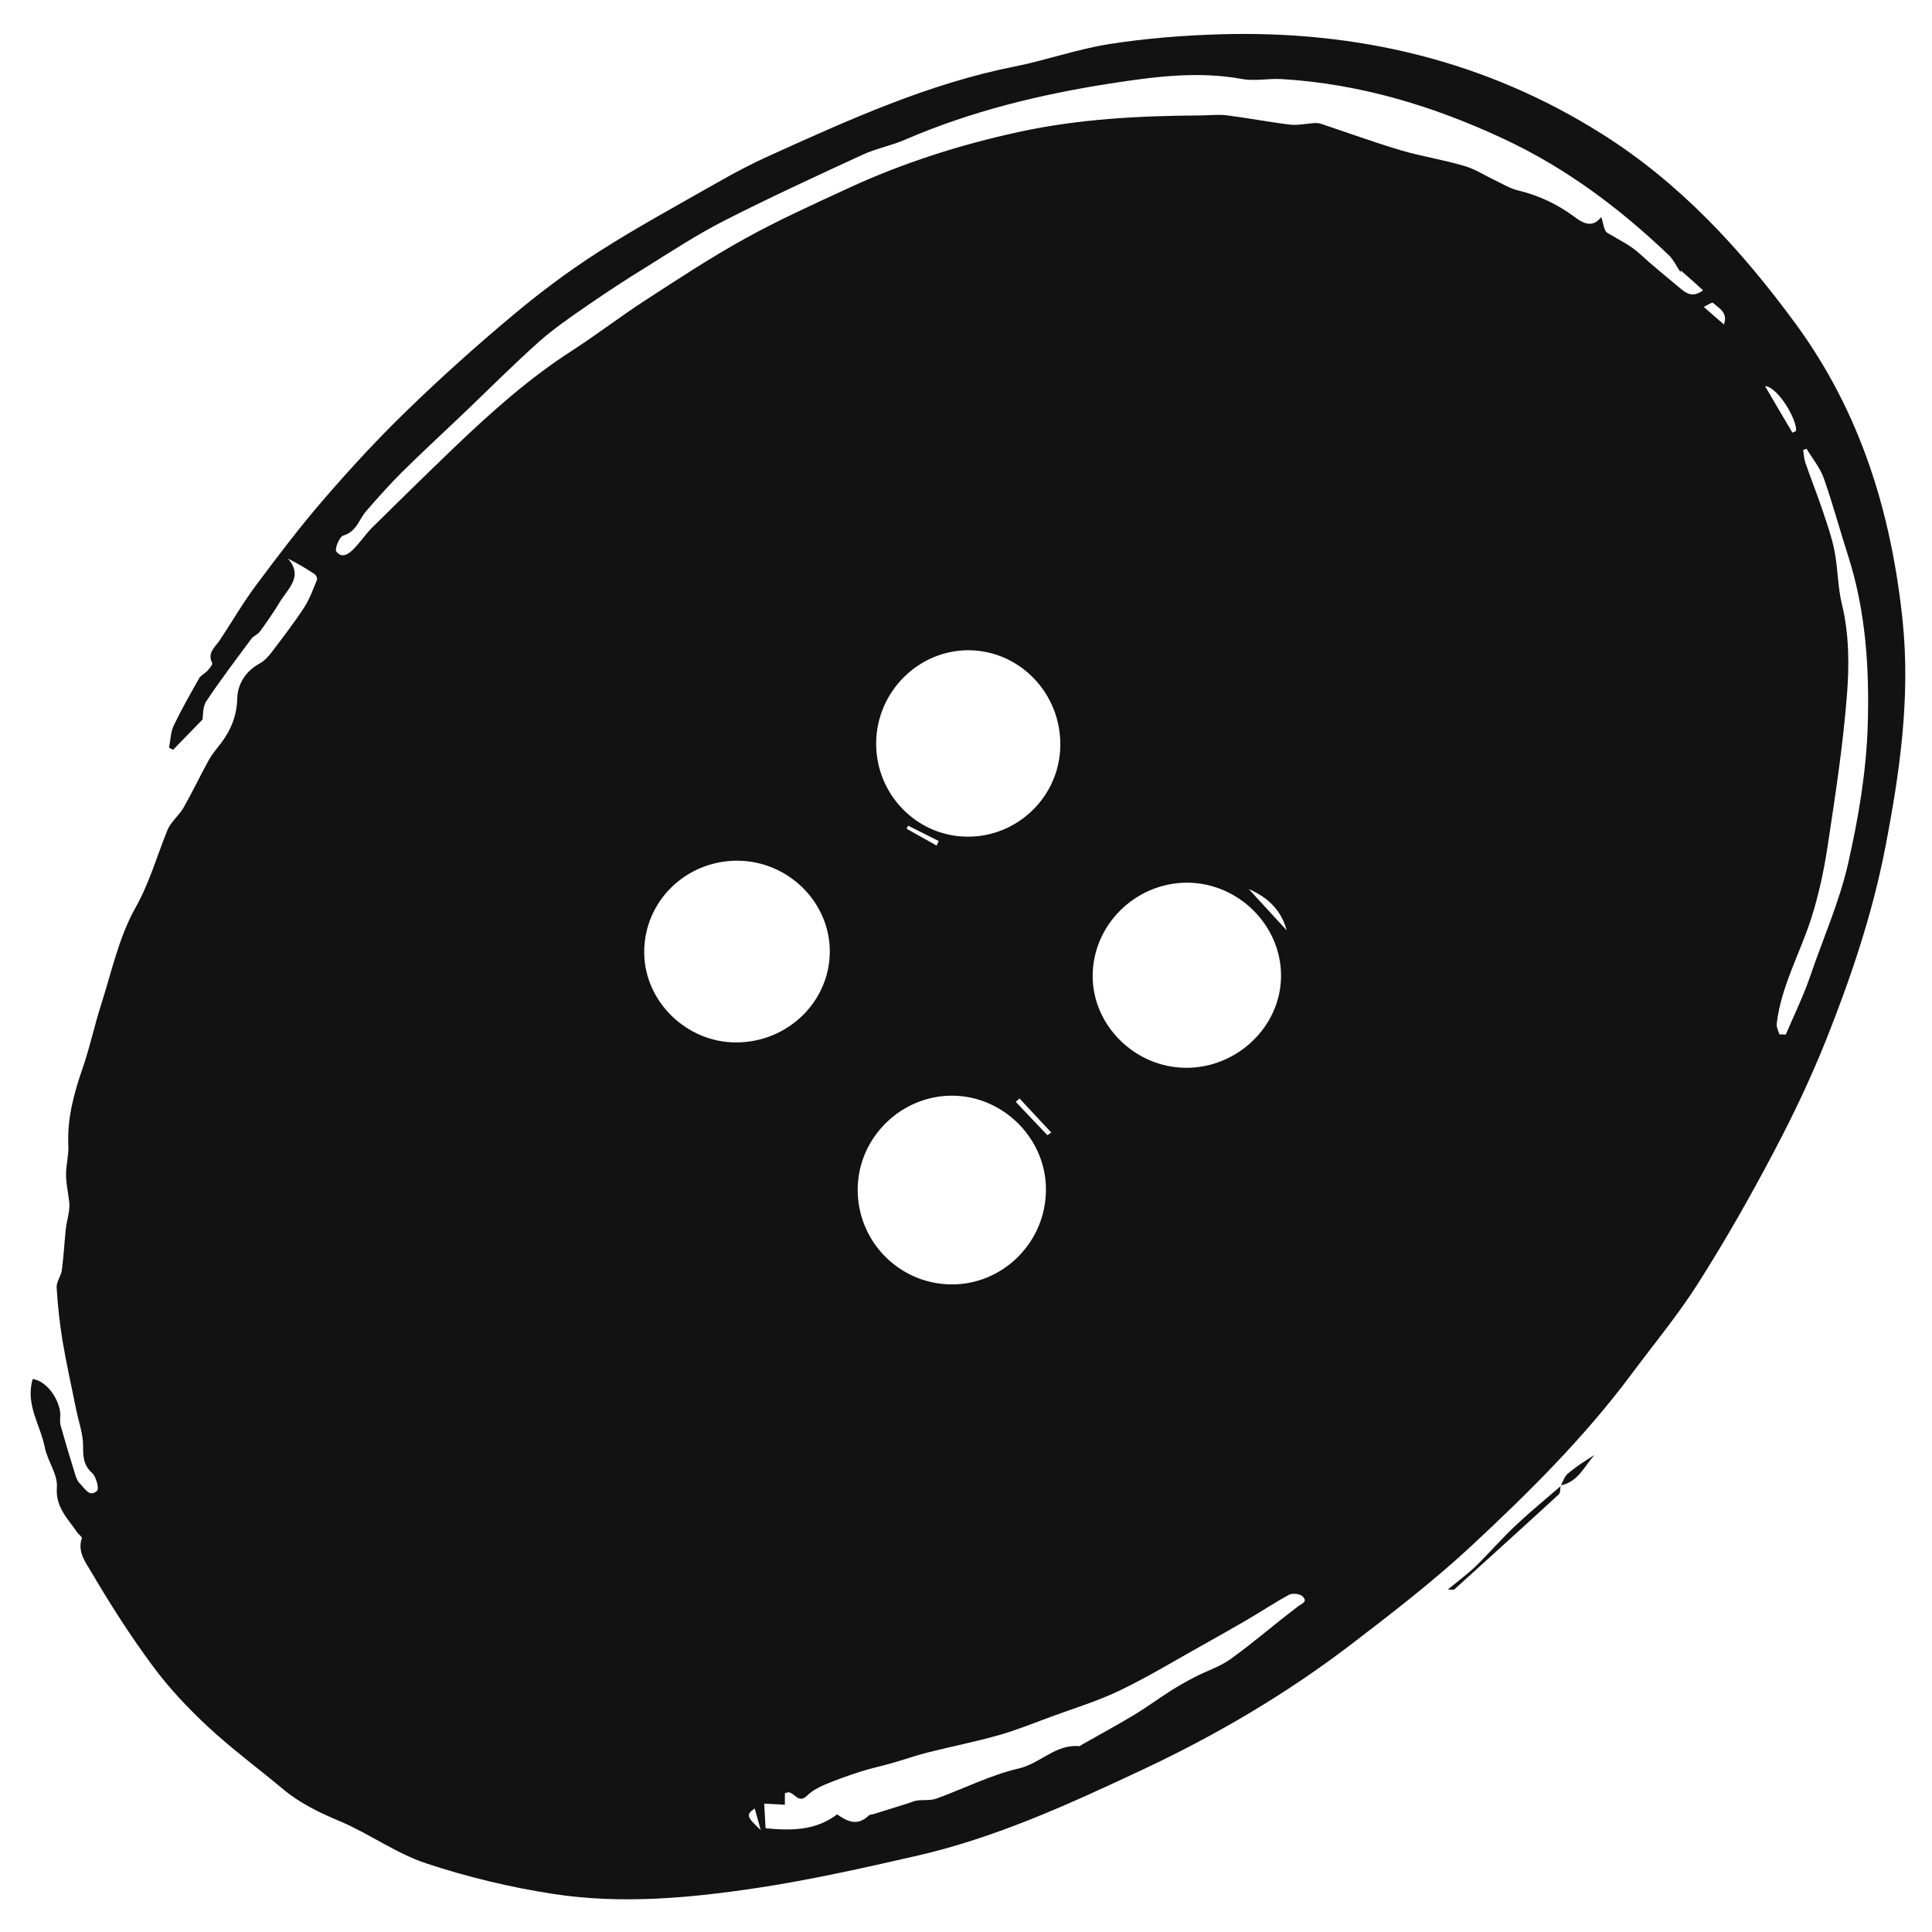 <svg version="1.1" id="Ebene_1" xmlns="http://www.w3.org/2000/svg" xmlns:xlink="http://www.w3.org/1999/xlink" x="0px" y="0px"
	 viewBox="0 0 1600 1600" fill="#121212">
<g>
	<path d="M27.1,1142c14.4,2.5,23.7,21.5,22.8,31c-0.2,2.6-0.3,5.4,0.4,7.9c3.8,13.5,7.8,26.9,12,40.3c0.8,2.7,2,5.8,4,7.6
		c4,3.7,7.7,11.7,14.1,5.8c1.8-1.7-0.7-11.7-4.1-14.7c-7.3-6.6-7.5-13.7-7.5-22.6c0-10-3.7-19.9-5.7-29.9
		c-3.8-18.9-8.1-37.8-11.3-56.9c-2.4-14.6-4-29.4-4.9-44.2c-0.3-4.6,3.6-9.4,4.3-14.3c1.5-11.3,2.1-22.8,3.3-34.2
		c0.5-4.7,1.8-9.3,2.5-14c0.4-2.8,0.6-5.7,0.3-8.6c-0.8-7.4-2.6-14.8-2.6-22.2c-0.1-8.1,2.3-16.3,1.9-24.4
		c-1.1-22.4,4.7-43.3,11.9-64.2c5.9-17.1,9.7-35,15.2-52.3c8.7-27.1,14.7-55.8,28.4-80.2c11.7-20.8,17.8-42.8,26.5-64.3
		c2.8-7,9.7-12.2,13.5-18.9c7.3-12.8,13.6-26.2,20.8-39.2c2.8-5.1,6.8-9.7,10.4-14.4c8.1-10.9,12.8-22.4,13.2-36.8
		c0.3-11.8,6.9-22.5,18.5-28.8c4-2.2,7.5-6,10.3-9.8c9.2-12.1,18.4-24.1,26.7-36.8c4.5-6.9,7.3-15,10.5-22.7
		c0.5-1.2-0.7-3.9-1.9-4.7c-6.9-4.6-14-8.8-22.1-12.9c12,13.7,1.8,23.2-5.1,33.4c-2.3,3.3-4.2,6.9-6.5,10.3
		c-3.9,5.7-7.7,11.5-11.9,17c-1.8,2.3-5.1,3.4-6.8,5.7c-12.7,17.1-25.6,34.1-37.4,51.8c-3.1,4.7-2.5,11.8-3.1,15.1
		c-9,9.3-16.6,17.1-24.3,25c-1.1-0.5-2.3-1.1-3.4-1.6c1.2-6.2,1.3-13,3.9-18.5c6.4-13.4,13.8-26.3,21.1-39.2
		c1.4-2.4,4.5-3.7,6.5-5.8c1.8-2,4.8-5.4,4.2-6.7c-4.2-8.5,2.2-12.9,6.1-18.6c10.1-15.1,19.2-31,30-45.5c18-24.1,36.2-48.2,55.9-71
		c22-25.5,44.9-50.4,69.1-73.8c28.1-27.3,57.4-53.6,87.4-78.7c22.6-19,46.5-36.9,71.3-52.8c31.9-20.4,65.2-38.5,98.2-57.3
		c14.2-8.1,28.7-15.8,43.6-22.5c65.7-29.7,131.4-59.6,202.9-73.8c26.6-5.3,52.4-14.6,79.1-18.7c30.1-4.7,60.7-7.1,91.2-8
		c113.3-3.3,219.8,21.7,316.3,82.6c64.6,40.7,115.4,95.9,160.3,157.2c53.9,73.5,79.3,156.8,88.6,246.1
		c6.5,63.4-2.4,125.6-14.4,187.6c-10.6,54.8-28.3,107.3-48.8,158.8c-12.8,32.1-27.7,63.4-43.9,94c-19.4,36.8-40,73-62.3,108.1
		c-16.7,26.3-36.8,50.5-55.4,75.5c-38.9,52.2-85,97.9-132.4,142c-31.6,29.3-65.9,55.8-100.2,82c-53.7,41-111.9,75.1-173,103.7
		c-60.3,28.3-121.1,56.1-186.5,71c-43.4,9.9-87,19.7-131,26.4c-56.3,8.5-113.4,13.8-170.1,5c-35.5-5.5-70.9-14-104.9-25.3
		c-25-8.3-47.2-24.7-71.7-35c-16.9-7.1-32.8-14.8-46.8-26.5c-20.7-17.3-42.5-33.4-62.2-51.7c-16.4-15.3-32.1-31.9-45.4-49.9
		c-18.7-25.2-35.6-51.7-51.5-78.8c-4.4-7.4-11.3-16.4-7.4-27.3c0.4-1-2.8-3.2-4-5c-7.6-11.4-18-20.5-16.7-37.3
		c0.8-10.6-7.8-21.7-10-32.9C33.4,1179.9,20.8,1163,27.1,1142z M1392.1,224.1c-0.2,0.4-0.3,0.8-0.5,1.1c-3.2-4.7-5.7-10.2-9.7-14
		c-40.5-38.7-85.1-72.1-136-95.9c-58.4-27.4-119.5-45.9-184.3-49.8c-11-0.7-22.4,1.9-33.1-0.1c-36.6-6.7-73.1-1.8-108.6,3.7
		c-58.3,9-115.8,23-170.4,46.6c-11.5,5-24.2,7.3-35.5,12.6c-38.4,17.7-76.8,35.4-114.5,54.6c-22.7,11.6-44.1,25.7-65.8,39.2
		c-16.1,9.9-31.9,20.3-47.4,31c-13.9,9.6-27.9,19.2-40.5,30.4c-21,18.8-40.9,38.8-61.3,58.3c-17.1,16.3-34.5,32.3-51.3,48.9
		c-10.4,10.3-20.1,21.3-29.8,32.4c-6.1,6.9-8,17.2-19.1,20.4c-3.2,0.9-7.3,11.2-5.8,13.2c4.8,6.4,10.7,1.8,14.9-2.6
		c5.4-5.6,9.7-12.2,15.2-17.6c22.5-22.2,45.1-44.4,68-66.3c30.2-28.9,61.2-56.6,96.5-79.4c20.8-13.4,40.5-28.6,61.3-42.1
		c27.3-17.7,54.6-35.7,83.1-51.4c27.5-15.2,56.3-28.2,84.9-41.4c45.4-21,92.8-36.1,141.7-46.7c49.3-10.7,99.4-13.3,149.7-13.6
		c7.4,0,14.8-1,22.1-0.1c17.5,2.2,34.9,5.6,52.4,7.7c6.6,0.8,13.5-0.9,20.3-1.3c1.8-0.1,3.6,0.1,5.3,0.6c22,7.3,43.8,15.3,66,21.9
		c17.3,5.1,35.4,7.9,52.7,13c9.1,2.6,17.3,8.1,25.9,12.1c6,2.8,11.9,6.6,18.3,8.1c17.1,4.1,32.5,11.2,46.7,21.7
		c6.7,5,14.9,10.4,22.6,0.4c1.8,5.1,2.1,11.4,5.1,13.2c9.1,5.5,18.8,9.9,26.9,17.4c10.5,9.7,21.7,18.6,32.6,27.8
		c5.3,4.4,10.7,9.1,19.7,2.3C1403.8,234.4,1398,229.2,1392.1,224.1z M787.8,1063.7c42.8,0.3,78.1-34.8,78.4-78
		c0.4-42.2-34.7-77.8-77-78.3c-42.8-0.5-78.7,34.7-78.9,77.5C710.1,1028.2,744.7,1063.3,787.8,1063.7z M1060.9,808.3
		c0.2-42-35.4-77.3-78-77.3c-42.7,0.1-78,35.1-78,77.3c0,40.9,34.9,75.6,76.8,76C1024.5,884.8,1060.8,850,1060.9,808.3z
		 M725.6,615.1c-0.4,42.6,33.4,77.5,75.5,77.8c41.8,0.3,76.4-33.4,77-75.2c0.7-43.2-33.2-78.7-75.5-79.2
		C760.8,538.2,726,572.7,725.6,615.1z M610.7,712.8c-42.9-0.1-77.3,33.8-77.2,75.9c0.1,40.6,35,74.7,76.3,74.6
		c42.5-0.1,77.1-33.6,77.4-74.9C687.5,747.3,652.7,712.9,610.7,712.8z M693.3,1502.6c7.2,4.9,16.1,10.7,26.2,0.9
		c0.9-0.9,2.8-0.7,4.1-1.2c9.3-2.9,18.6-5.8,27.9-8.7c2.7-0.8,5.2-2.1,8-2.5c5.3-0.7,11.1,0.2,16-1.6c22.8-8.2,44.7-19.5,68.1-24.9
		c17.9-4.1,30.7-20.4,50.2-18.5c0.6,0.1,1.3-0.7,1.9-1.1c14.3-8.1,28.7-15.9,42.7-24.3c10.7-6.4,20.7-13.8,31.2-20.5
		c6.5-4.1,13.2-7.9,20-11.4c9.8-5.1,20.7-8.5,29.5-14.8c19.1-13.8,36.9-29.3,55.7-43.5c3.5-2.7,8.4-3.9,4-8.4
		c-2.2-2.2-8.4-2.9-11.2-1.4c-11.9,6.4-23.2,14-34.9,20.8c-12,7-24.1,13.8-36.2,20.6c-23,12.8-45.6,26.6-69.4,38
		c-18.3,8.8-38,14.7-57.1,21.8c-14.2,5.2-28.4,11-42.9,15.1c-19.4,5.5-39.2,9.4-58.7,14.3c-10,2.5-19.7,6-29.6,8.8
		c-8.7,2.5-17.6,4.3-26.2,7.1c-10,3.2-19.9,6.7-29.6,10.8c-5.2,2.2-10.6,5.1-14.5,9c-7.1,7.1-10.3-2.2-15.4-2.7
		c-0.7-0.1-1.4,0.3-3.1,0.8c0,3.5,0,7.2,0,9.5c-6.4-0.3-11.7-0.6-17.1-0.9c0.4,7.3,0.8,14.5,1.1,20.4
		C656.7,1516.3,675.8,1515.7,693.3,1502.6z M1473.6,856.6c1.8,0.1,3.5,0.1,5.3,0.2c6.9-16.2,14.7-32.1,20.4-48.8
		c10.5-31,24-60.9,31.3-93.2c8.6-37.9,15-75.9,16.2-114.6c1.4-47.5-1.7-94.6-16.4-140.3c-6.8-21.2-12.6-42.8-20-63.8
		c-3.1-8.8-9.5-16.4-14.3-24.5c-0.9,0.4-1.9,0.8-2.8,1.2c0.6,3.4,0.7,7.1,1.8,10.3c4.5,13,9.6,25.8,14,38.8
		c3.8,11.4,7.9,22.8,10.2,34.6c2.8,14.5,2.6,29.7,6.1,43.9c6.1,25.2,6.1,50.9,4.1,76c-3.3,41.7-9.7,83.3-16,124.7
		c-3,19.9-7.3,39.9-13.4,59.1c-9.3,29.2-25,56.4-28.7,87.5C1471,850.6,1472.8,853.7,1473.6,856.6z M1484.4,358.3c1-0.5,2-1,3-1.4
		c1-9.3-15-36.4-25.7-37.2C1469.2,332.6,1476.8,345.5,1484.4,358.3z M1034.2,736.3c10.5,11.4,21,22.8,31.4,34.2
		C1061.1,753.7,1049.8,743,1034.2,736.3z M867.4,940.1c1.1-0.7,2.1-1.5,3.2-2.2c-8.8-9.4-17.5-18.8-26.3-28.2
		c-1,0.9-2.1,1.9-3.1,2.8C849.9,921.7,858.6,930.9,867.4,940.1z M1427.7,268.7c3.5-10-4.2-13.5-9.1-17.9c-0.8-0.7-4.9,2.1-7.6,3.4
		C1417.2,259.6,1421.7,263.6,1427.7,268.7z M775.7,700.3c0.6-1.3,1.1-2.6,1.7-3.8c-8.4-4.2-16.9-8.5-25.3-12.7
		c-0.4,0.8-0.9,1.7-1.3,2.5C759.1,691,767.4,695.7,775.7,700.3z M630,1515.6c-1.7-5.9-3.3-11.9-5-17.9
		C617.8,1502.8,618.1,1504.5,630,1515.6z"/>
	<path d="M1292.5,1230.1c-0.5,2.5-0.1,6.1-1.6,7.5c-28.7,26.4-57.7,52.6-86.6,78.8c-0.4,0.3-1.3,0-5.3,0c9-7.5,16.5-12.9,23-19.2
		c11.3-11,21.7-23.1,33.2-33.9c11.9-11.2,24.6-21.6,37-32.3C1292.4,1230.9,1292.5,1230.6,1292.5,1230.1z"/>
	<path d="M1292.5,1230.1c0,0.5-0.1,0.8-0.3,0.9c2-3.6,3.3-8.1,6.2-10.6c6.8-5.8,14.4-10.7,22.2-15.5
		C1312,1214.1,1307.2,1227.3,1292.5,1230.1z"/>
</g>
</svg>
